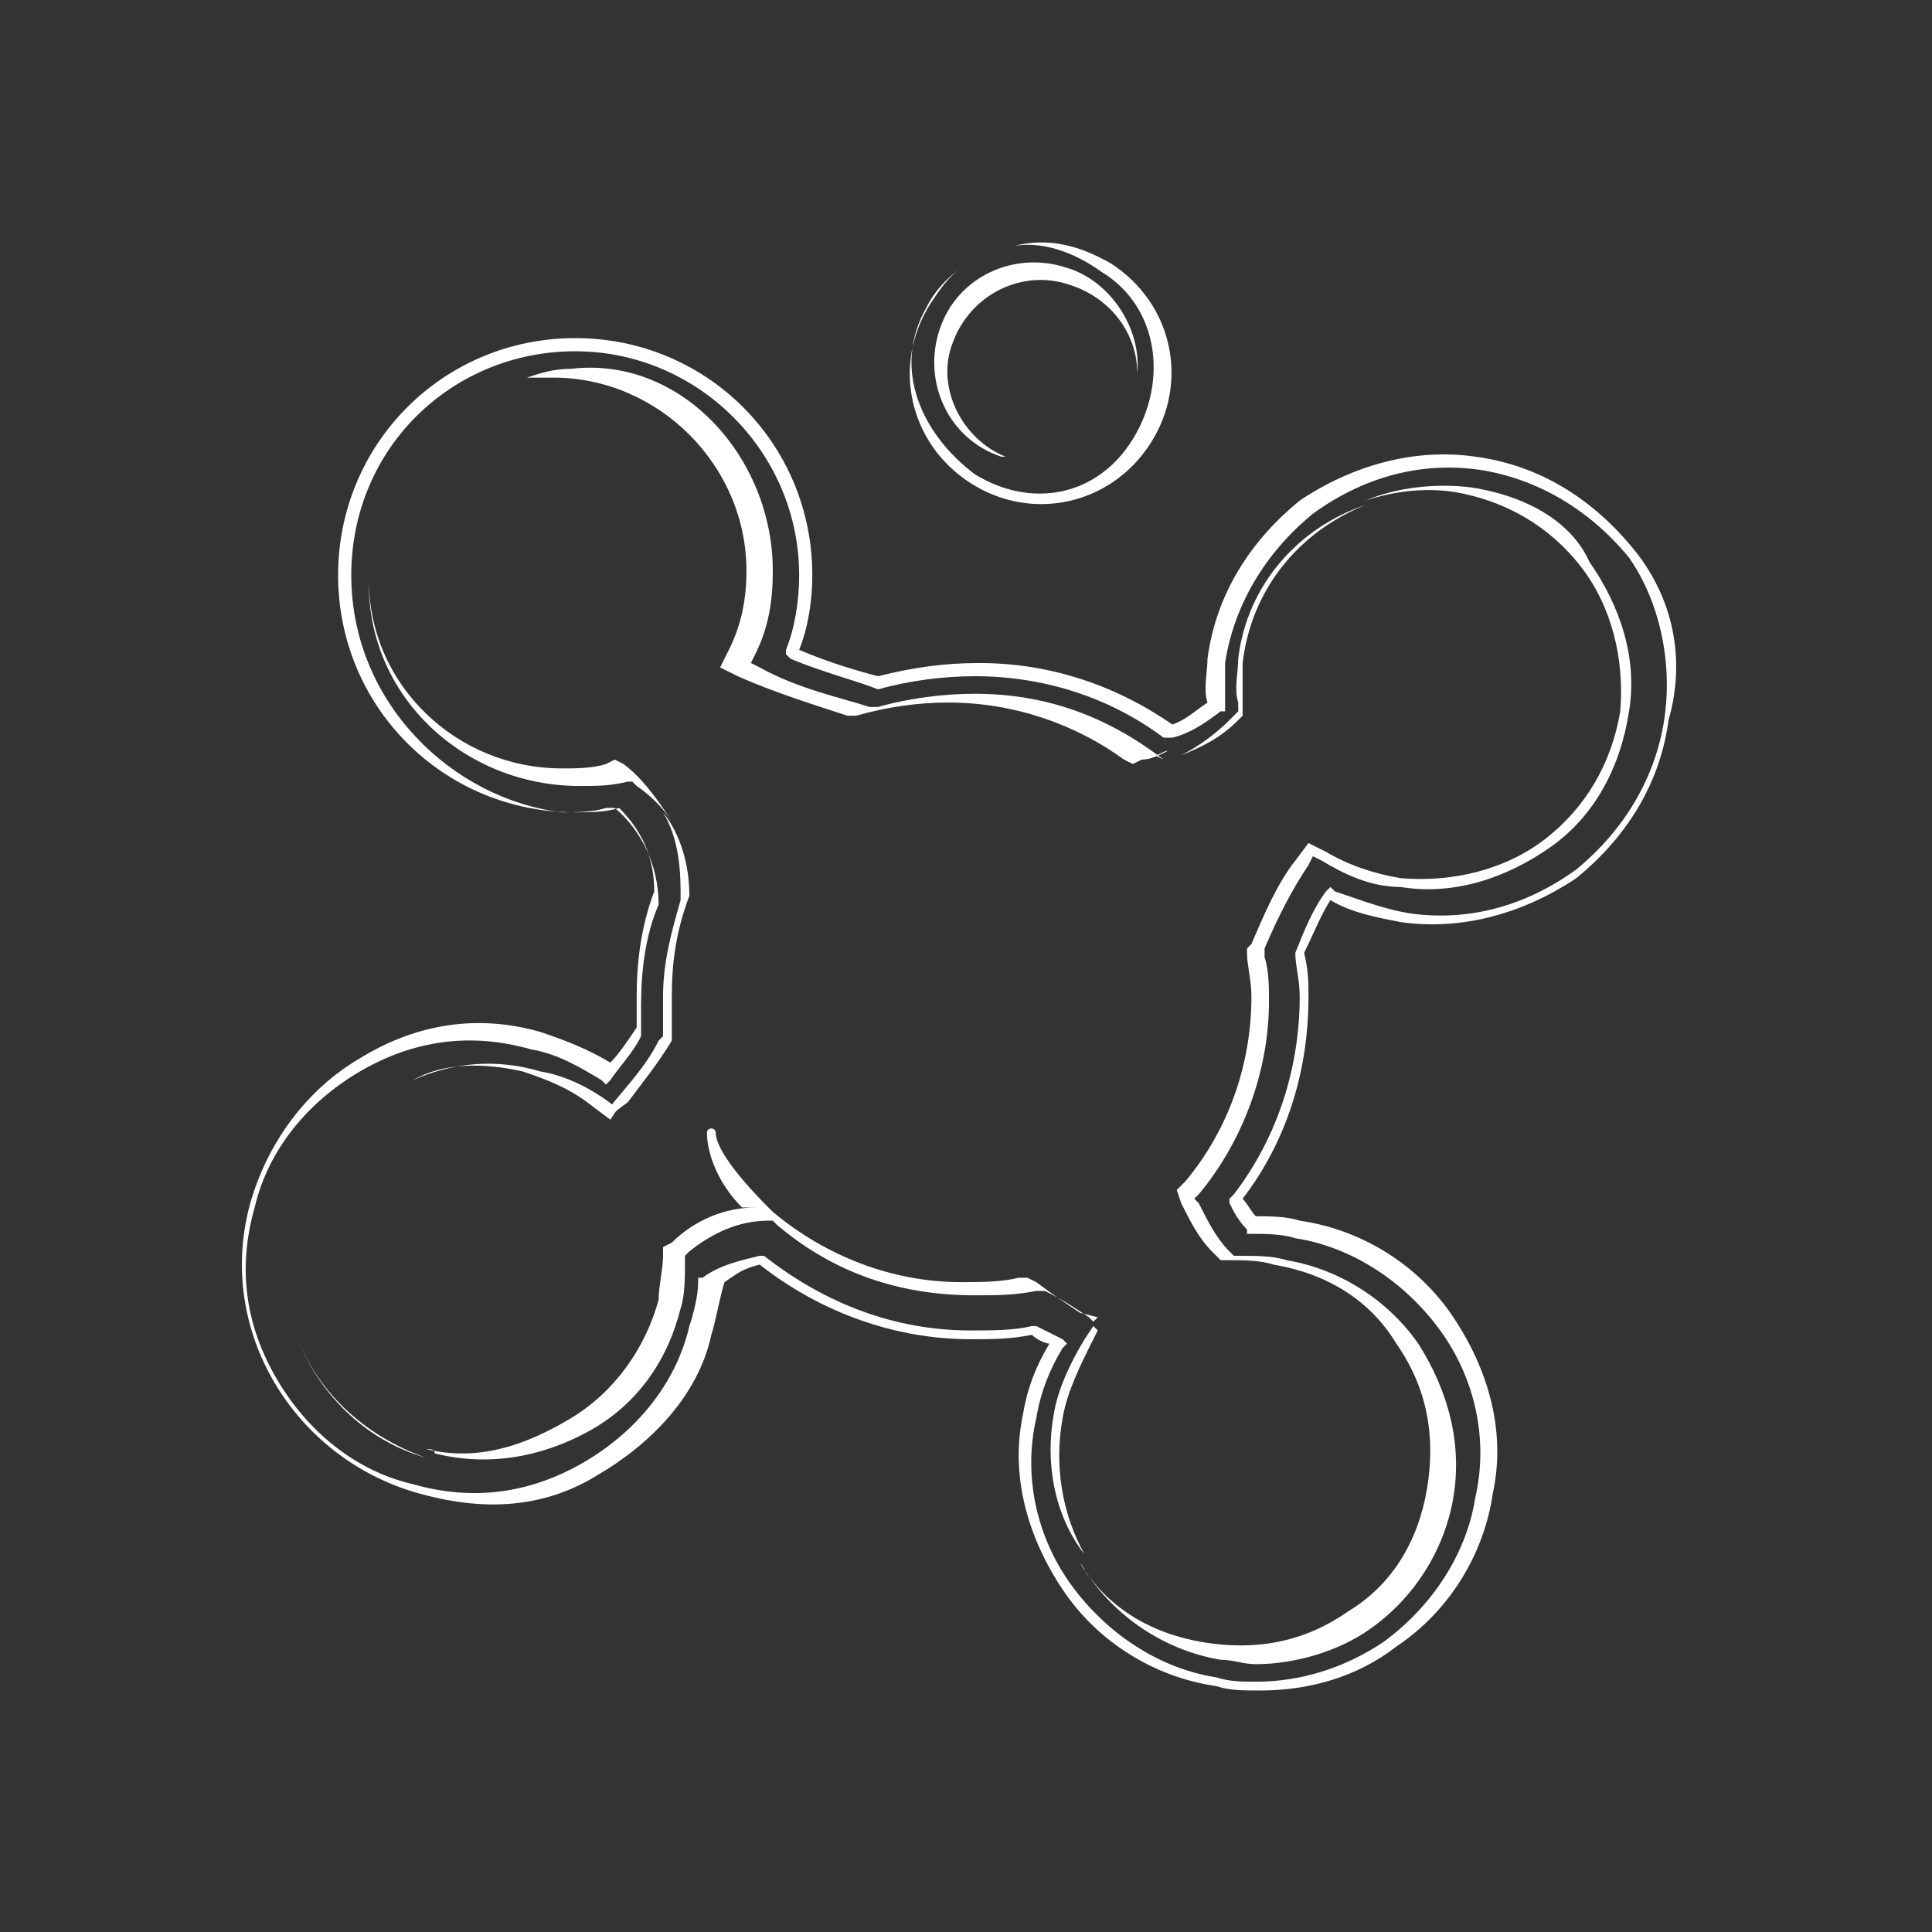 <?xml version="1.0" encoding="utf-8"?>
<!-- Generator: Adobe Illustrator 19.0.1, SVG Export Plug-In . SVG Version: 6.00 Build 0)  -->
<svg version="1.1" id="Capa_1" xmlns="http://www.w3.org/2000/svg" xmlns:xlink="http://www.w3.org/1999/xlink" x="0px" y="0px"
	 viewBox="0 0 44 44" style="enable-background:new 0 0 44 44;" xml:space="preserve">
<rect x="0" y="0" width="44" height="44" fill="#333333" stroke="none"/>
<style type="text/css">
	.st0{fill:#FFFFFF;}
</style>
<g>
	<path class="st0" d="M8.4,13C8.4,13,8.4,13.1,8.4,13c0-0.2,0-0.5,0.1-0.7C8.4,12.5,8.4,12.8,8.4,13z"/>
	<path class="st0" d="M6.6,30.2c-0.1-0.3-0.2-0.6-0.2-0.8C6.4,29.6,6.5,29.9,6.6,30.2z"/>
	<path class="st0" d="M26.5,17.3L26.5,17.3c-1.3-1-2.7-1.5-4.3-1.5c-0.7,0-1.5,0.1-2.2,0.3l-0.1,0l-0.1,0c-0.6-0.2-1.6-0.4-2.5-0.9
		l-0.2-0.1l0.1-0.2c0.3-0.6,0.4-1.2,0.4-1.9c0-2.6-2.1-4.9-4.6-4.6c-0.4,0-0.7,0.1-1,0.2c0.2,0,0.4,0,0.6,0c2.4,0,4.4,2,4.4,4.4
		c0,0.6-0.1,1.2-0.4,1.8l-0.2,0.4l0.4,0.2c0.9,0.4,1.9,0.7,2.5,0.9l0.1,0l0.1,0c0.7-0.2,1.4-0.3,2.1-0.3c1.5,0,2.9,0.5,4,1.3
		l0.2,0.1l0.2-0.1c0.2,0,0.4-0.1,0.6-0.2c-0.1,0-0.2,0.1-0.3,0.1L26.5,17.3z"/>
	<path class="st0" d="M24.6,29.9c-0.3-0.2-0.6-0.4-1-0.7l-0.2-0.1l-0.2,0c-0.4,0.1-0.9,0.1-1.3,0.1c-1.6,0-3.1-0.6-4.3-1.6l-0.1-0.1
		l0,0c-0.8-0.8-1.2-1.4-1.2-1.7c0,0,0-0.1-0.1-0.1c0,0-0.1,0-0.1,0.1c0,0.4,0.2,1.1,0.8,1.7l0.3,0c-0.7,0-1.4,0.3-1.9,0.8l-0.2,0.1
		l0,0.2c0,0.3-0.1,0.7-0.1,1c-0.3,1.1-1,2.1-2,2.7c-1,0.6-2.1,1-3.3,0.7c0.1,0,0.2,0,0.2,0.1c1.2,0.3,2.4,0.1,3.5-0.5
		c1.1-0.6,1.8-1.6,2.1-2.8c0.1-0.3,0.1-0.7,0.1-1.1l0-0.1l0.1-0.1c0.5-0.4,1.1-0.7,1.8-0.7l0.1,0l0.1,0.1c1.3,1.1,2.8,1.6,4.5,1.6
		c0.5,0,0.9,0,1.4-0.1l0.1,0l0.1,0c0.4,0.2,0.7,0.4,1,0.6l0.1,0.1l0.1-0.1L24.6,29.9z"/>
	<path class="st0" d="M24.2,32.3c0.1-0.6,0.4-1.2,0.7-1.8l0.1-0.2l-0.1-0.1l-0.2,0.3c-0.3,0.5-0.6,1.1-0.7,1.7
		c-0.2,1.1,0,2.3,0.7,3.2C24.2,34.5,24,33.4,24.2,32.3z"/>
	<path class="st0" d="M6.7,30.3c0.5,1.4,1.6,2.5,3,2.9c0,0,0,0,0,0C8.3,32.7,7.2,31.7,6.7,30.3z"/>
	<path class="st0" d="M33.5,11.1c-0.8-0.1-1.7,0-2.4,0.3c0.6-0.2,1.3-0.3,2-0.2c1.2,0.2,2.2,0.8,2.9,1.7c0.7,0.9,1,2.1,0.9,3.3
		c-0.2,1.2-0.8,2.2-1.7,2.9c-0.9,0.7-2.1,1-3.3,0.9c-0.6-0.1-1.2-0.3-1.7-0.6l-0.4-0.2l-0.3,0.4c-0.4,0.5-0.7,1.2-1,1.9l-0.1,0.1
		l0,0.1c0,0.3,0.1,0.6,0.1,1c0,1.5-0.5,3-1.5,4.2l-0.2,0.2l0.1,0.3c0.2,0.4,0.4,0.8,0.7,1.1l0.2,0.2l0.2,0c0.3,0,0.7,0,1,0.1
		c1.2,0.2,2.2,0.8,2.8,1.8c0.7,1,0.9,2.1,0.7,3.3c-0.2,1.2-0.8,2.2-1.8,2.8c-1,0.7-2.1,0.9-3.3,0.7c-1.2-0.2-2.2-0.8-2.8-1.8
		c0,0,0,0,0,0c0.1,0.1,0.1,0.2,0.2,0.3c0.7,1,1.8,1.7,3,1.9c0.3,0,0.5,0.1,0.8,0.1c0.9,0,1.9-0.3,2.6-0.8c1-0.7,1.7-1.8,1.9-3
		c0.2-1.2-0.1-2.4-0.8-3.5c-0.7-1-1.8-1.7-3-1.9c-0.3-0.1-0.7-0.1-1.1-0.1l-0.1,0l-0.1-0.1c-0.3-0.3-0.5-0.7-0.7-1.1l-0.1-0.1
		l0.1-0.1c1-1.2,1.6-2.8,1.6-4.4c0-0.3,0-0.7-0.1-1l0-0.1l0-0.1c0.3-0.7,0.6-1.3,1-1.9l0.1-0.2l0.2,0.1c0.5,0.3,1.1,0.6,1.8,0.6
		c1.2,0.2,2.4-0.2,3.4-0.9c1-0.7,1.6-1.8,1.8-3.1c0.2-1.2-0.2-2.4-0.9-3.4C35.8,11.9,34.8,11.3,33.5,11.1z"/>
	<path class="st0" d="M37.2,12.5c-0.9-1.1-2.1-1.9-3.6-2.1c-1.4-0.2-2.8,0.2-4,1c-1.1,0.9-1.9,2.1-2.1,3.6c0,0.3-0.1,0.7,0,1
		c-0.3,0.2-0.5,0.4-0.8,0.5c-1.3-0.9-2.8-1.4-4.4-1.4c-0.8,0-1.5,0.1-2.3,0.3c-0.4-0.1-1.1-0.3-1.8-0.6c0.2-0.5,0.3-1.1,0.3-1.7
		c0-3-2.4-5.4-5.4-5.4c-3,0-5.4,2.4-5.4,5.4s2.4,5.4,5.4,5.4c0.3,0,0.7,0,1-0.1c0.5,0.5,0.8,1.1,0.8,1.9c-0.3,0.8-0.4,1.6-0.4,2.4
		c0,0.2,0,0.4,0,0.7c-0.2,0.3-0.4,0.6-0.6,0.8c-0.5-0.3-1-0.5-1.6-0.7c-1.4-0.4-2.8-0.2-4.1,0.6c-1.2,0.7-2.1,1.9-2.5,3.3
		c-0.8,2.9,1,5.8,3.8,6.6c1.4,0.4,2.8,0.4,4.1-0.4c1.2-0.7,2.3-1.8,2.6-3.2c0.1-0.3,0.2-0.9,0.3-1.2c0.3-0.2,0.4-0.3,0.8-0.4
		c1.4,1.1,3.1,1.7,4.8,1.7c0.5,0,0.9,0,1.4-0.1c0.1,0.1,0.3,0.2,0.4,0.2c-0.3,0.5-0.5,1-0.6,1.6c-0.3,1.4,0.1,2.8,0.9,4
		c0.8,1.2,2.1,2,3.5,2.2c0.3,0.1,0.6,0.1,1,0.1c1.1,0,2.2-0.3,3.1-1c1.2-0.8,2-2.1,2.2-3.5c0.3-1.4-0.1-2.8-0.9-4
		c-0.8-1.2-2.1-2-3.5-2.2c-0.3-0.1-0.7-0.1-1-0.1c-0.1-0.1-0.2-0.3-0.3-0.4c1-1.3,1.5-2.9,1.5-4.6c0-0.3,0-0.6-0.1-1
		c0.2-0.4,0.4-0.9,0.6-1.2c0.5,0.3,1.1,0.4,1.6,0.5c1.4,0.2,2.8-0.2,4-1c1.1-0.9,1.9-2.1,2.1-3.6C38.4,15,38.1,13.6,37.2,12.5z
		 M37.9,16.4c-0.2,1.3-0.9,2.5-2,3.4c-1.1,0.8-2.4,1.2-3.8,1c-0.6-0.1-1.1-0.3-1.7-0.5l-0.1-0.1l-0.1,0.1c-0.3,0.4-0.5,0.9-0.7,1.4
		l0,0l0,0c0,0.3,0.1,0.6,0.1,1c0,1.6-0.5,3.2-1.5,4.5l-0.1,0.1l0,0.1c0.1,0.2,0.2,0.4,0.4,0.6l0,0.1l0.1,0c0.3,0,0.7,0,1,0.1
		c1.3,0.2,2.5,1,3.3,2.1c0.8,1.1,1.1,2.5,0.8,3.8c-0.2,1.3-1,2.5-2.1,3.3c-0.9,0.6-1.9,0.9-2.9,0.9c-0.3,0-0.6,0-0.9-0.1
		c-1.3-0.2-2.5-1-3.3-2.1c-0.8-1.1-1.1-2.5-0.8-3.8c0.1-0.6,0.3-1.1,0.6-1.6l0.1-0.1l-0.1-0.1c-0.2-0.1-0.4-0.2-0.6-0.3l0,0l-0.1,0
		c-0.4,0.1-0.9,0.1-1.4,0.1c-1.7,0-3.3-0.6-4.7-1.7l0,0l-0.1,0c-0.4,0.1-0.9,0.2-1.3,0.5l-0.1,0l0,0.1c0,0.3-0.1,0.7-0.2,1
		c-0.3,1.3-1.2,2.4-2.4,3.1c-1.2,0.7-2.5,0.9-3.9,0.5c-1.3-0.3-2.4-1.2-3.1-2.4c-0.7-1.2-0.9-2.5-0.5-3.9c0.3-1.3,1.2-2.4,2.4-3.1
		c1.2-0.7,2.5-0.9,3.9-0.5c0.6,0.1,1.1,0.4,1.6,0.7l0.1,0.1l0.1-0.1c0.2-0.3,0.5-0.6,0.7-1l0,0l0,0c0-0.2,0-0.5,0-0.7
		c0-0.8,0.1-1.6,0.4-2.3l0,0l0,0c0-0.9-0.4-1.7-1-2.2l-0.1,0l-0.1,0c-0.3,0.1-0.7,0.1-1,0.1C10.3,18.2,8,16,8,13.1s2.3-5.1,5.1-5.1
		c2.8,0,5.1,2.3,5.1,5.1c0,0.6-0.1,1.2-0.3,1.7l0,0.1l0.1,0.1c0.7,0.3,1.5,0.5,2,0.7l0,0l0,0c0.7-0.2,1.5-0.3,2.2-0.3
		c1.6,0,3.1,0.5,4.3,1.4l0.1,0l0.1,0c0.4-0.1,0.7-0.3,1.1-0.6l0.1,0l0-0.1c0-0.3,0-0.7,0-1c0.2-1.3,0.9-2.5,2-3.4
		c1.1-0.8,2.4-1.2,3.8-1c1.3,0.2,2.5,0.9,3.4,2C37.8,13.7,38.1,15.1,37.9,16.4z"/>
	<path class="st0" d="M28.2,15c0,0.3-0.1,0.7,0,1l0,0.2L28,16.4c-0.3,0.3-0.7,0.6-1.1,0.8c0.5-0.2,0.9-0.4,1.3-0.8l0.1-0.1l0-0.1
		c0-0.4,0-0.7,0-1.1c0.2-1.7,1.3-3,2.8-3.6C29.6,12,28.4,13.3,28.2,15z"/>
	<path class="st0" d="M11.9,24.4c0.6,0.2,1.1,0.4,1.6,0.8l0.4,0.3l0.2-0.3L14,25.2c-0.5-0.4-1.1-0.7-1.7-0.8c-1-0.3-2-0.2-2.9,0.2
		C10.1,24.2,11,24.2,11.9,24.4z"/>
	<path class="st0" d="M14.3,25.1c0.3-0.4,0.7-0.9,1-1.4l0-0.1l0-0.1c0-0.3,0-0.5,0-0.8c0-0.8,0.1-1.5,0.4-2.3l0,0v0
		c0-0.7-0.2-1.4-0.6-1.9c0.3,0.5,0.4,1.1,0.4,1.8l0,0.1l0,0.1c-0.2,0.7-0.4,1.4-0.4,2.2c0,0.2,0,0.5,0,0.7l0,0.2l-0.1,0.1
		c-0.3,0.6-0.7,1-1.1,1.5l-0.1,0.1l0.1,0.1L14.3,25.1z"/>
	<path class="st0" d="M14.2,17.4L14,17.3l-0.2,0.1c-0.3,0.1-0.7,0.1-1,0.1c-2.4,0-4.4-1.9-4.4-4.3c0,0,0,0,0,0.1
		c0,2.6,2.2,4.6,4.8,4.6c0.4,0,0.7,0,1.1-0.1l0.1,0l0.1,0.1c0.3,0.2,0.6,0.5,0.8,0.8C14.9,18.1,14.6,17.7,14.2,17.4z"/>
	<path class="st0" d="M22.1,11c1.4,0.9,3.2,0.5,4.1-0.9c0.9-1.4,0.5-3.2-0.9-4.1c-0.7-0.4-1.4-0.6-2.2-0.4c0.6-0.1,1.3,0.1,2,0.6
		c1.3,0.8,1.5,2.5,0.7,3.8s-2.3,1.6-3.6,0.8C21,9.9,20.3,8.4,21.1,7c0.2-0.4,0.5-0.7,0.8-0.9c-0.3,0.2-0.5,0.5-0.7,0.8
		C20.3,8.3,20.7,10.1,22.1,11z"/>
	<path class="st0" d="M24.3,6.1c-1.2-0.4-2.5,0.2-2.9,1.4c-0.4,1.2,0.2,2.5,1.4,2.9c0,0,0.1,0,0.1,0c-1-0.4-1.6-1.6-1.2-2.6
		c0.4-1.1,1.6-1.7,2.7-1.3c0.9,0.3,1.5,1.1,1.5,2C26,7.5,25.3,6.4,24.3,6.1z"/>
</g>
</svg>
